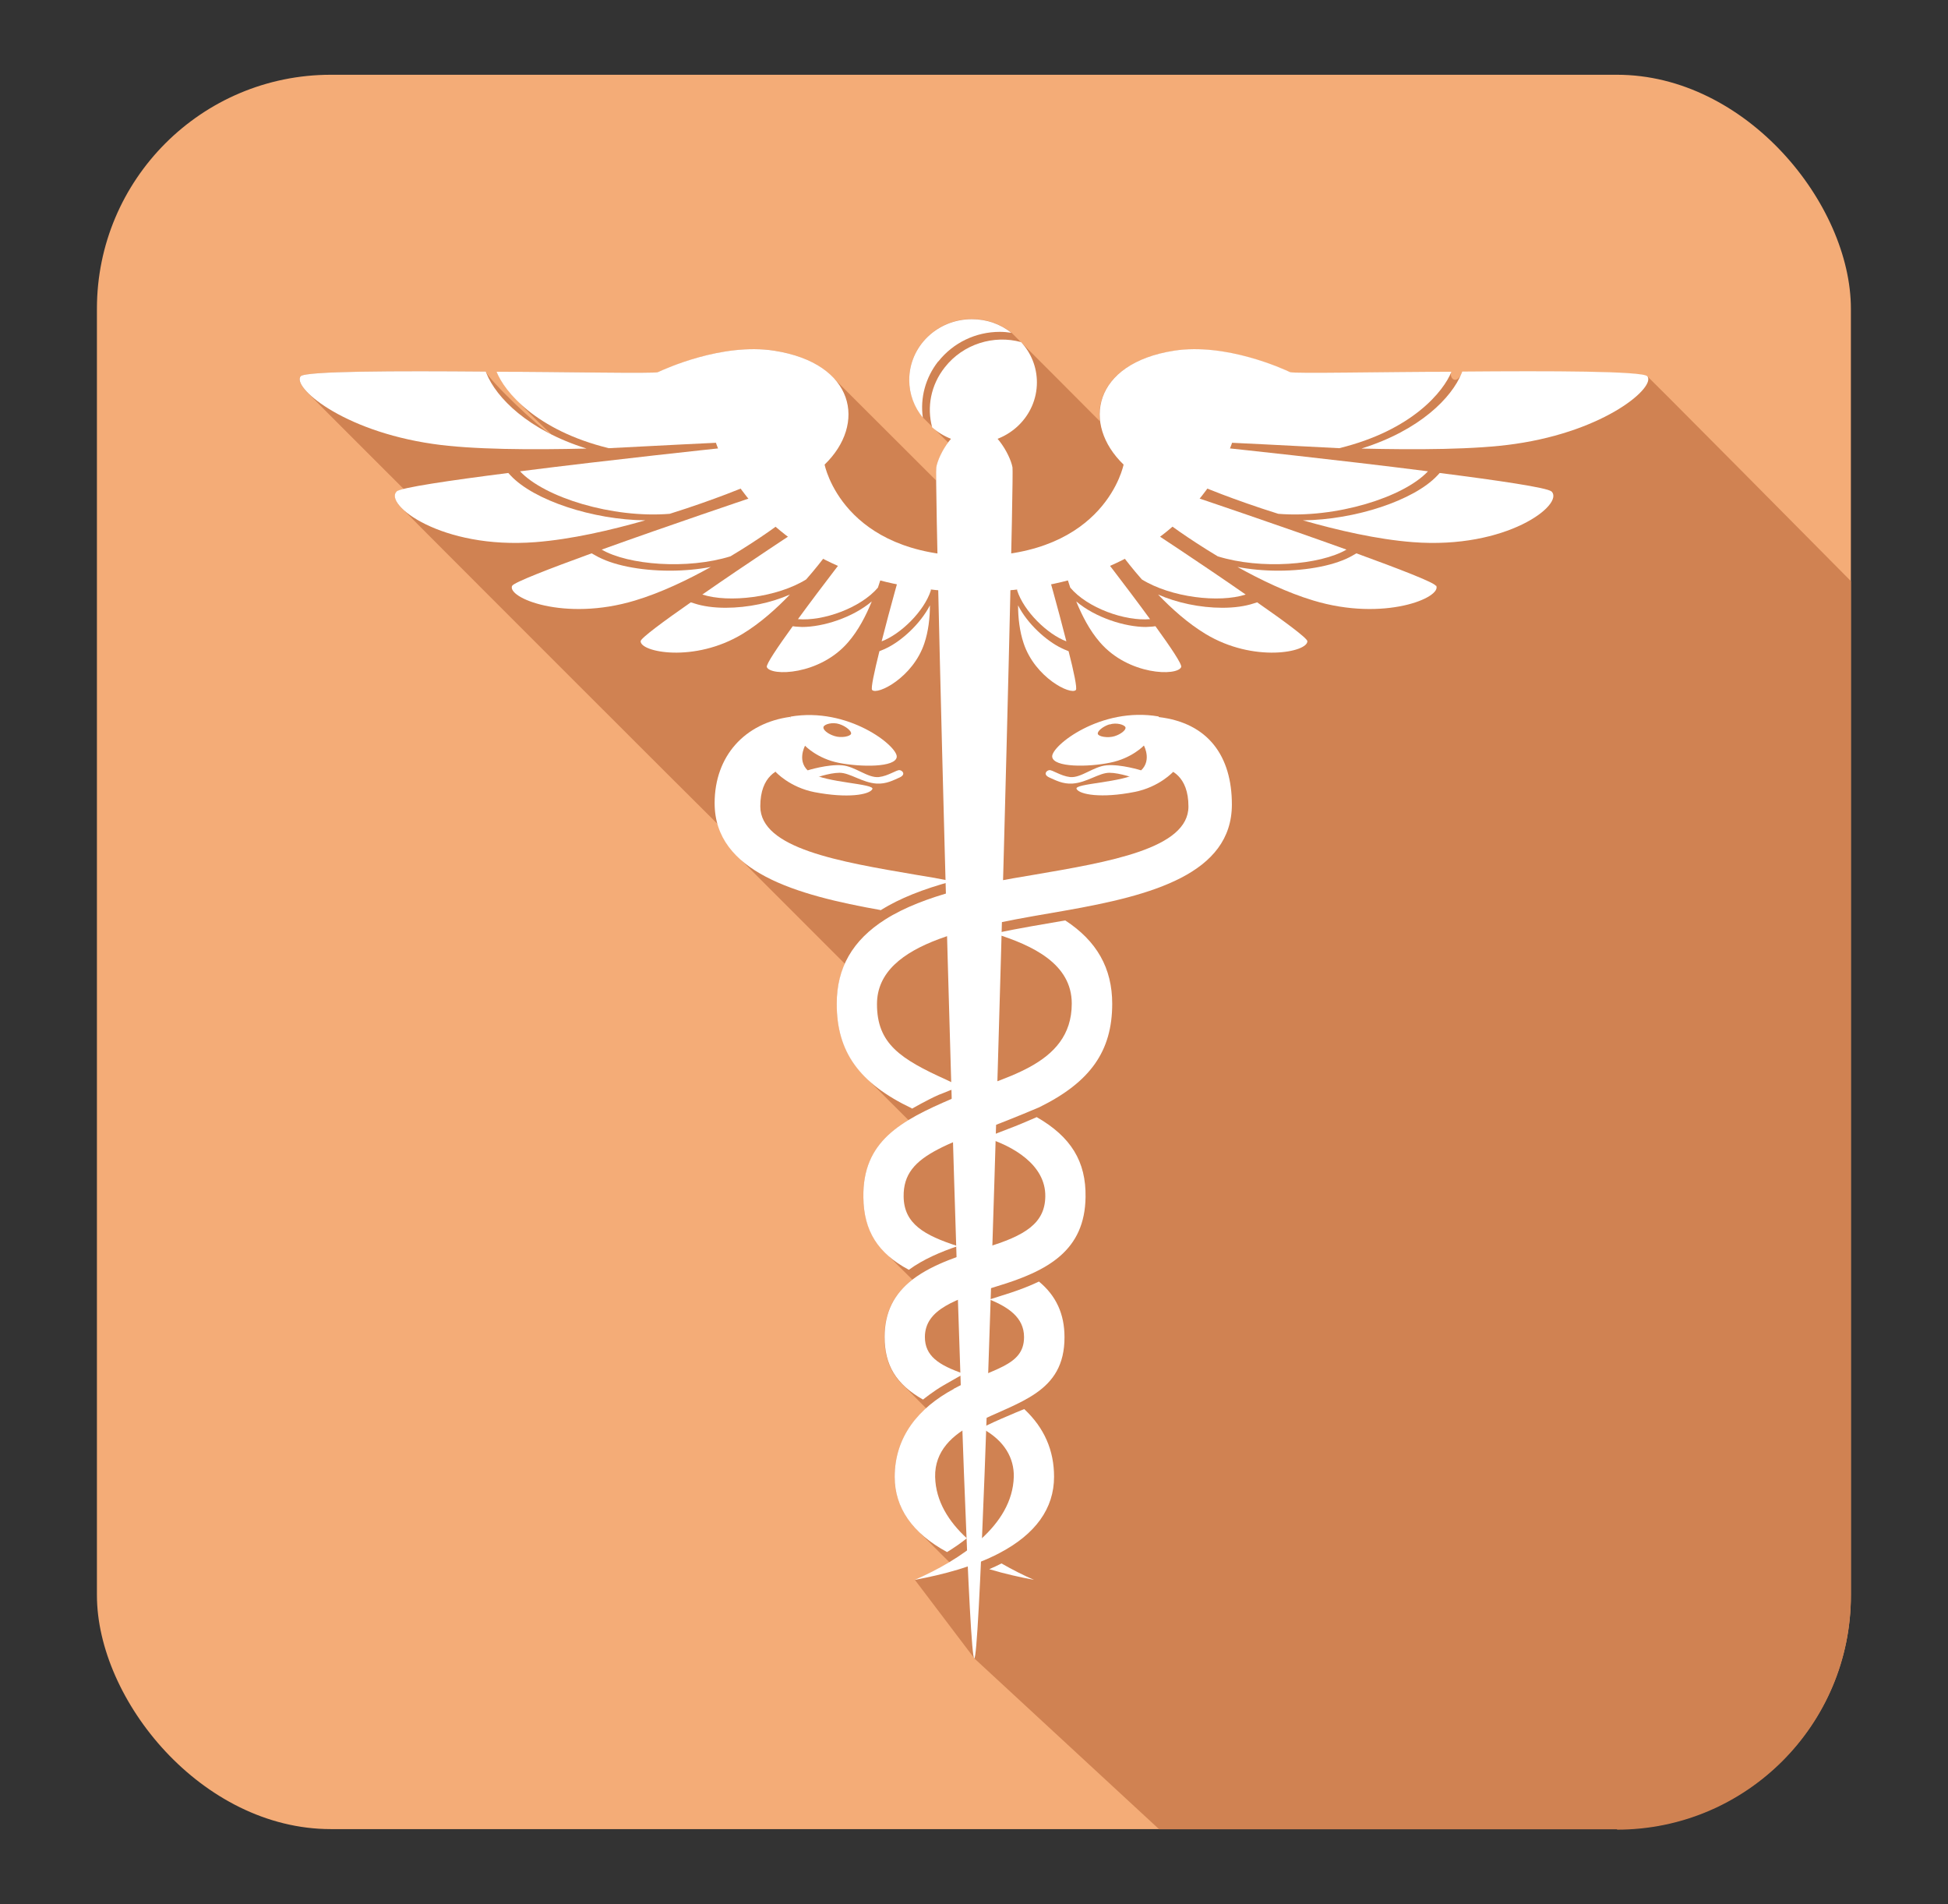 <?xml version="1.0" encoding="UTF-8"?>
<svg id="Layer_1" data-name="Layer 1" xmlns="http://www.w3.org/2000/svg" viewBox="0 0 104.51 102.13">
  <rect x="0" y="0" width="104.51" height="102.13" fill="#333333" stroke="none"/>
  <defs>
    <style>
      .cls-1 {
        fill: #f4ac77;
      }

      .cls-2 {
        fill: #fff;
      }

      .cls-3 {
        fill: #d08252;
      }
    </style>
  </defs>
  <rect class="cls-1" x="5.2" y="4.01" width="94.1" height="94.1" rx="12.55" ry="12.55"/>
  <path class="cls-3" d="m86.76,98.12h-24.57s-9.91-9.16-9.91-9.16l-3.19-4.21c.61-.27,1.24-.59,1.85-.95-.07-.07-1.6-1.59-1.64-1.64-.86-.83-1.3-1.82-1.3-2.94,0-1.52.64-2.74,1.69-3.68-.09-.09-.98-.98-1.08-1.09-.81-.71-1.16-1.58-1.16-2.73,0-1.3.49-2.3,1.5-3.08-.09-.09-1.35-1.34-1.44-1.44-.79-.77-1.17-1.73-1.19-2.98-.03-2.07.93-3.23,2.42-4.14-.06-.06-2.11-2.1-2.2-2.2-1.13-1.07-1.65-2.37-1.65-4.04,0-.79.15-1.5.44-2.14-.14-.15-5.51-5.5-5.68-5.69-.54-.51-.93-1.1-1.14-1.8-.23-.21-16.64-16.61-16.81-16.81-.48-.42-.63-.81-.42-1.03.04-.04.17-.08.38-.14-.1-.1-4.92-4.91-5.01-5.02-.5-.46-.69-.85-.52-1.03.27-.28,5.18-.29,9.93-.25.18.46,2.85,3.03,3.51,3.37,0,0,0-.01-.01-.02-.81-.78-2.5-2.31-2.91-3.34,3.42,0,8.47.11,8.66.02.37-.16,3.44-1.58,6.23-1.15,1.5.24,2.55.78,3.19,1.48.08.07,5.4,5.4,5.5,5.49,0-.42,0-.67,0-.71.06-.34.3-.87.64-1.33l-1.36-1.35c-.46-.56-.73-1.26-.73-2.02,0-1.8,1.51-3.26,3.36-3.26.8,0,1.54.27,2.12.73,0,0,4.75,4.75,4.75,4.76-.21-1.68,1.02-3.32,3.97-3.78,2.79-.43,5.86.98,6.22,1.15.19.09,5.24-.02,8.66-.02-.13.32.29.77.59,0,4.75-.04,9.66-.03,9.93.25-1.14-1.21,10.92,10.97,10.92,10.97v54.42c0,6.93-5.62,12.55-12.55,12.55Z"/>
  <g>
    <path class="cls-2" d="m83.23,26.36c-.2-.2-2.84-.59-5.99-.99l-.13.14c-1.25,1.33-4.4,2.37-7.21,2.4,1.86.53,3.96,1.02,5.9,1.17,5.05.39,8.14-2.03,7.44-2.72Z"/>
    <path class="cls-2" d="m65.87,24.04s5.88.62,10.74,1.24c-1.31,1.4-4.95,2.53-8.03,2.28-2.43-.76-4.22-1.52-4.22-1.52l1.51-2Z"/>
    <path class="cls-2" d="m77.03,31.42c-.09-.18-1.98-.91-4.26-1.74l-.19.11c-.89.52-2.39.82-4,.82h0c-.77,0-1.51-.07-2.19-.2,1.24.69,2.67,1.38,4.07,1.8,3.8,1.15,6.92-.16,6.59-.8Z"/>
    <path class="cls-2" d="m64.29,26.72s4.37,1.47,7.95,2.76c-1.43.83-4.6,1.08-6.91.36-1.65-.99-2.81-1.87-2.81-1.87l1.77-1.26Z"/>
    <path class="cls-2" d="m67.44,32.31l-.19.06c-.46.15-1.03.23-1.67.23h0c-1.2,0-2.45-.27-3.45-.71.73.76,1.6,1.54,2.54,2.11,2.59,1.57,5.5.98,5.47.39-.01-.16-1.21-1.05-2.69-2.08Z"/>
    <path class="cls-2" d="m61.53,28.32s2.93,1.92,5.3,3.57c-1.42.46-4,.16-5.57-.81-.96-1.09-1.56-2-1.56-2l1.83-.76Z"/>
    <path class="cls-2" d="m61.98,33.59l-.16.02c-.11,0-.22.02-.34.02-1.13,0-2.71-.5-3.74-1.37.31.76.72,1.56,1.27,2.19,1.53,1.78,4.16,1.83,4.36,1.33.06-.14-.57-1.07-1.38-2.19Z"/>
    <path class="cls-2" d="m58.71,29.26s1.67,2.14,2.99,3.95c-1.35.12-3.36-.6-4.28-1.69-.37-1.08-.52-1.95-.52-1.95l1.81-.3Z"/>
    <path class="cls-2" d="m57.33,34.93l-.12-.05c-.08-.03-.17-.07-.25-.11-.82-.39-1.84-1.31-2.34-2.3,0,.66.08,1.39.3,2.04.61,1.83,2.52,2.79,2.8,2.5.08-.08-.11-.99-.39-2.08Z"/>
    <path class="cls-2" d="m56.15,30.48s.61,2.14,1.06,3.92c-1.02-.38-2.28-1.61-2.64-2.73.04-.92.17-1.61.17-1.61l1.4.42Z"/>
    <path class="cls-2" d="m88.38,20.18c-.27-.28-5.18-.29-9.93-.25l-.04.1c-.52,1.29-2.23,3.05-5.37,4.03,2.92.07,6.15.06,8.25-.25,4.91-.71,7.59-3.09,7.08-3.64Z"/>
    <path class="cls-2" d="m52.26,29.83c7.07,0,8.02-4.91,8.02-4.91-2.25-2.17-1.65-5.43,2.71-6.11,2.79-.43,5.86.98,6.22,1.15.19.09,5.24-.02,8.66-.02-.42,1.05-2.1,3.14-6.02,4.1-3.01-.16-5.75-.29-5.75-.29,0,0-2.45,7.99-13.84,7.99v-1.91Z"/>
    <path class="cls-2" d="m21.28,26.36c.2-.2,2.84-.59,5.99-.99l.13.14c1.25,1.33,4.4,2.37,7.22,2.4-1.86.53-3.96,1.02-5.9,1.17-5.05.39-8.14-2.03-7.44-2.72Z"/>
    <path class="cls-2" d="m38.64,24.04s-5.87.62-10.74,1.24c1.31,1.4,4.95,2.53,8.03,2.28,2.43-.76,4.22-1.52,4.22-1.52l-1.51-2Z"/>
    <path class="cls-2" d="m27.48,31.42c.09-.18,1.98-.91,4.26-1.74l.2.11c.89.52,2.38.82,4,.82h0c.77,0,1.51-.07,2.2-.2-1.24.69-2.67,1.38-4.07,1.8-3.8,1.15-6.92-.16-6.59-.8Z"/>
    <path class="cls-2" d="m40.23,26.72s-4.37,1.47-7.95,2.76c1.43.83,4.6,1.08,6.91.36,1.66-.99,2.81-1.87,2.81-1.87l-1.77-1.26Z"/>
    <path class="cls-2" d="m37.07,32.31l.19.06c.46.15,1.03.23,1.67.23h0c1.2,0,2.45-.27,3.45-.71-.73.76-1.6,1.54-2.54,2.11-2.59,1.57-5.5.98-5.47.39.01-.16,1.21-1.05,2.69-2.08Z"/>
    <path class="cls-2" d="m42.98,28.32s-2.93,1.92-5.3,3.57c1.42.46,4,.16,5.57-.81.96-1.09,1.56-2,1.56-2l-1.83-.76Z"/>
    <path class="cls-2" d="m42.53,33.59l.16.02c.11,0,.22.02.34.02,1.13,0,2.71-.5,3.74-1.37-.31.76-.72,1.56-1.27,2.19-1.53,1.78-4.16,1.83-4.36,1.33-.05-.14.58-1.07,1.39-2.19Z"/>
    <path class="cls-2" d="m45.8,29.26s-1.67,2.14-2.99,3.95c1.35.12,3.36-.6,4.29-1.69.37-1.08.52-1.95.52-1.95l-1.81-.3Z"/>
    <path class="cls-2" d="m47.18,34.93l.12-.05c.08-.03.17-.07.25-.11.82-.39,1.83-1.31,2.34-2.3,0,.66-.08,1.39-.3,2.04-.61,1.83-2.52,2.79-2.8,2.5-.08-.08.12-.99.39-2.08Z"/>
    <path class="cls-2" d="m48.36,30.48s-.61,2.14-1.06,3.92c1.02-.38,2.28-1.61,2.64-2.73-.03-.92-.18-1.61-.18-1.61l-1.4.42Z"/>
    <path class="cls-2" d="m16.13,20.18c.27-.28,5.18-.29,9.93-.25l.04.1c.52,1.29,2.23,3.05,5.37,4.03-2.92.07-6.15.06-8.25-.25-4.91-.71-7.6-3.09-7.08-3.64Z"/>
    <path class="cls-2" d="m52.26,29.83c-7.07,0-8.02-4.91-8.02-4.91,2.25-2.17,1.65-5.43-2.71-6.11-2.79-.43-5.86.98-6.23,1.15-.19.09-5.24-.02-8.66-.02.42,1.05,2.1,3.14,6.02,4.1,3.01-.16,5.75-.29,5.75-.29,0,0,2.45,7.99,13.84,7.99v-1.91Z"/>
    <path class="cls-2" d="m54.32,25.07c-.13-.71-1.02-2.26-2.05-2.26s-1.92,1.55-2.04,2.26c-.13.71,1.53,63.88,2.04,63.88s2.17-63.17,2.05-63.88Z"/>
    <path class="cls-2" d="m50.34,19.39c.8-1.01,2.01-1.59,3.3-1.59.21,0,.42.02.62.05-.58-.46-1.31-.73-2.12-.73-1.86,0-3.36,1.46-3.36,3.26,0,.76.27,1.47.73,2.02-.15-1.06.14-2.14.82-3.01Z"/>
    <path class="cls-2" d="m50.01,22.92c.6.53,1.39.85,2.26.85,1.86,0,3.36-1.46,3.36-3.26,0-.83-.32-1.59-.85-2.16-1.45-.4-3.1.09-4.09,1.35-.76.96-.97,2.15-.68,3.22Z"/>
    <path class="cls-2" d="m47.28,48.8c.99-.61,2.21-1.1,3.79-1.53-.08-.01-.15-.03-.23-.05-.52-.1-1.08-.2-1.71-.3-4.1-.7-8.34-1.41-8.34-3.67,0-1.64.95-2.04,1.56-2.12l.05-2.68c-2.44.33-4.06,2.1-4.06,4.63,0,3.69,4.36,4.93,8.94,5.74h0Z"/>
    <path class="cls-2" d="m55.47,84.74c-.55-.24-1.15-.54-1.74-.88-.21.11-.43.21-.66.31,0,0,0,0,.01,0,.83.25,1.65.43,2.39.57h0Z"/>
    <path class="cls-2" d="m55.62,59.92c1.84,1.06,2.65,2.38,2.62,4.29-.04,2.85-1.98,3.95-4.74,4.78-2.23.69-3.87,1.23-3.88,2.72,0,1.02.73,1.51,2.09,1.98,0,0-.67.37-1.06.6-.55.31-1.13.78-1.13.78-1.45-.82-2.06-1.85-2.06-3.36,0-1.3.49-2.3,1.5-3.08,1.15-.88,2.75-1.34,3.91-1.71,2.14-.64,3.19-1.31,3.21-2.74.03-1.71-1.76-2.72-3.2-3.16.37-.14,1.3-.5,1.58-.61.36-.14,1.16-.49,1.16-.49Z"/>
    <path class="cls-2" d="m48.92,59.45c-2.83-1.35-4.03-3.03-4.03-5.61,0-1.93.85-3.41,2.6-4.52,2.08-1.32,5.23-1.95,7.93-2.39,4.1-.7,8.34-1.41,8.34-3.67,0-1.64-.95-2.04-1.56-2.12l-.05-2.68c2.68.31,3.94,2.11,3.94,4.69,0,3.72-4.3,4.88-8.93,5.69-4.58.8-10.11,1.59-10.11,5.02,0,2.12,1.25,2.94,3.73,4.06.37.17.73.36.73.36-.35.13-.78.29-1.16.45-.59.26-1.43.74-1.43.74Z"/>
    <path class="cls-2" d="m54.95,75.58c1.08,1.01,1.6,2.22,1.6,3.63,0,1.7-.99,3.08-2.94,4.1-1.37.72-3.02,1.15-4.53,1.43,2.43-1.07,5.24-2.89,5.31-5.53.02-.98-.48-1.93-1.7-2.59-.11-.06,2.1-.98,2.26-1.04Z"/>
    <path class="cls-2" d="m51.08,58.91c2.58-1.12,6.42-1.68,6.42-5.08,0-2.13-2.09-3.12-4.14-3.76,1.41-.31,2.56-.48,3.79-.7,1.69,1.1,2.52,2.56,2.52,4.47,0,2.54-1.17,4.2-3.91,5.55-4.77,2.04-7.32,2.39-7.28,4.8.02,1.45,1.1,2.07,2.9,2.65-.91.31-1.84.7-2.62,1.27-1.66-.88-2.42-2.09-2.44-3.88-.05-3.02,1.99-4.11,4.76-5.3Z"/>
    <path class="cls-2" d="m51.17,74.49c2.04-1.1,3.77-1.18,3.77-2.77,0-1.07-.87-1.61-1.85-2.02.57-.19,1.63-.47,2.65-.96.92.76,1.37,1.74,1.37,2.98.01,3-2.46,3.45-4.79,4.62-1.24.61-2.18,1.5-2.15,2.88.03,1.31.74,2.41,1.7,3.29-.31.25-.67.5-1.06.74-1.86-1.01-2.81-2.37-2.81-4.03,0-2.15,1.27-3.7,3.17-4.72Z"/>
    <path class="cls-2" d="m62.95,41.39s-.75.83-2.09,1.09c-1.77.35-2.94.14-3.1-.16-.17-.3,2.51-.34,3.31-.88.8-.54.3-1.45.3-1.45,0,0-.65.69-1.82.92-1.17.24-3.04.26-3.1-.32-.06-.57,2.6-2.7,5.71-2.16l.8,2.95Zm-3.42-2.54c-.36.11-.68.38-.63.52.04.14.53.23.89.12.36-.11.64-.35.59-.48-.05-.14-.49-.27-.85-.15Z"/>
    <path class="cls-2" d="m61.22,41.32s-1.09-.34-1.85-.27c-.71.06-1.37.69-1.96.63-.52-.06-.96-.4-1.12-.37-.15.02-.34.23,0,.39.34.15.72.36,1.24.33.78-.05,1.43-.58,1.99-.58s1.41.31,1.41.31l.3-.43Z"/>
    <path class="cls-2" d="m42.4,38.44c3.11-.54,5.77,1.59,5.71,2.16-.06.57-1.92.55-3.1.32-1.17-.23-1.82-.92-1.82-.92,0,0-.5.91.3,1.45.8.54,3.48.58,3.31.88-.16.3-1.33.5-3.1.16-1.34-.26-2.09-1.09-2.09-1.09l.8-2.95Zm1.78.56c-.04.14.23.37.59.48.36.12.85.02.89-.12.04-.14-.28-.41-.63-.52-.36-.12-.8,0-.85.15Z"/>
    <path class="cls-2" d="m43.33,41.32s1.09-.34,1.85-.27c.71.06,1.37.69,1.97.63.52-.06.96-.4,1.12-.37.15.02.34.23,0,.39-.34.15-.72.36-1.24.33-.77-.05-1.43-.58-1.99-.58s-1.41.31-1.41.31l-.3-.43Z"/>
  </g>
</svg>